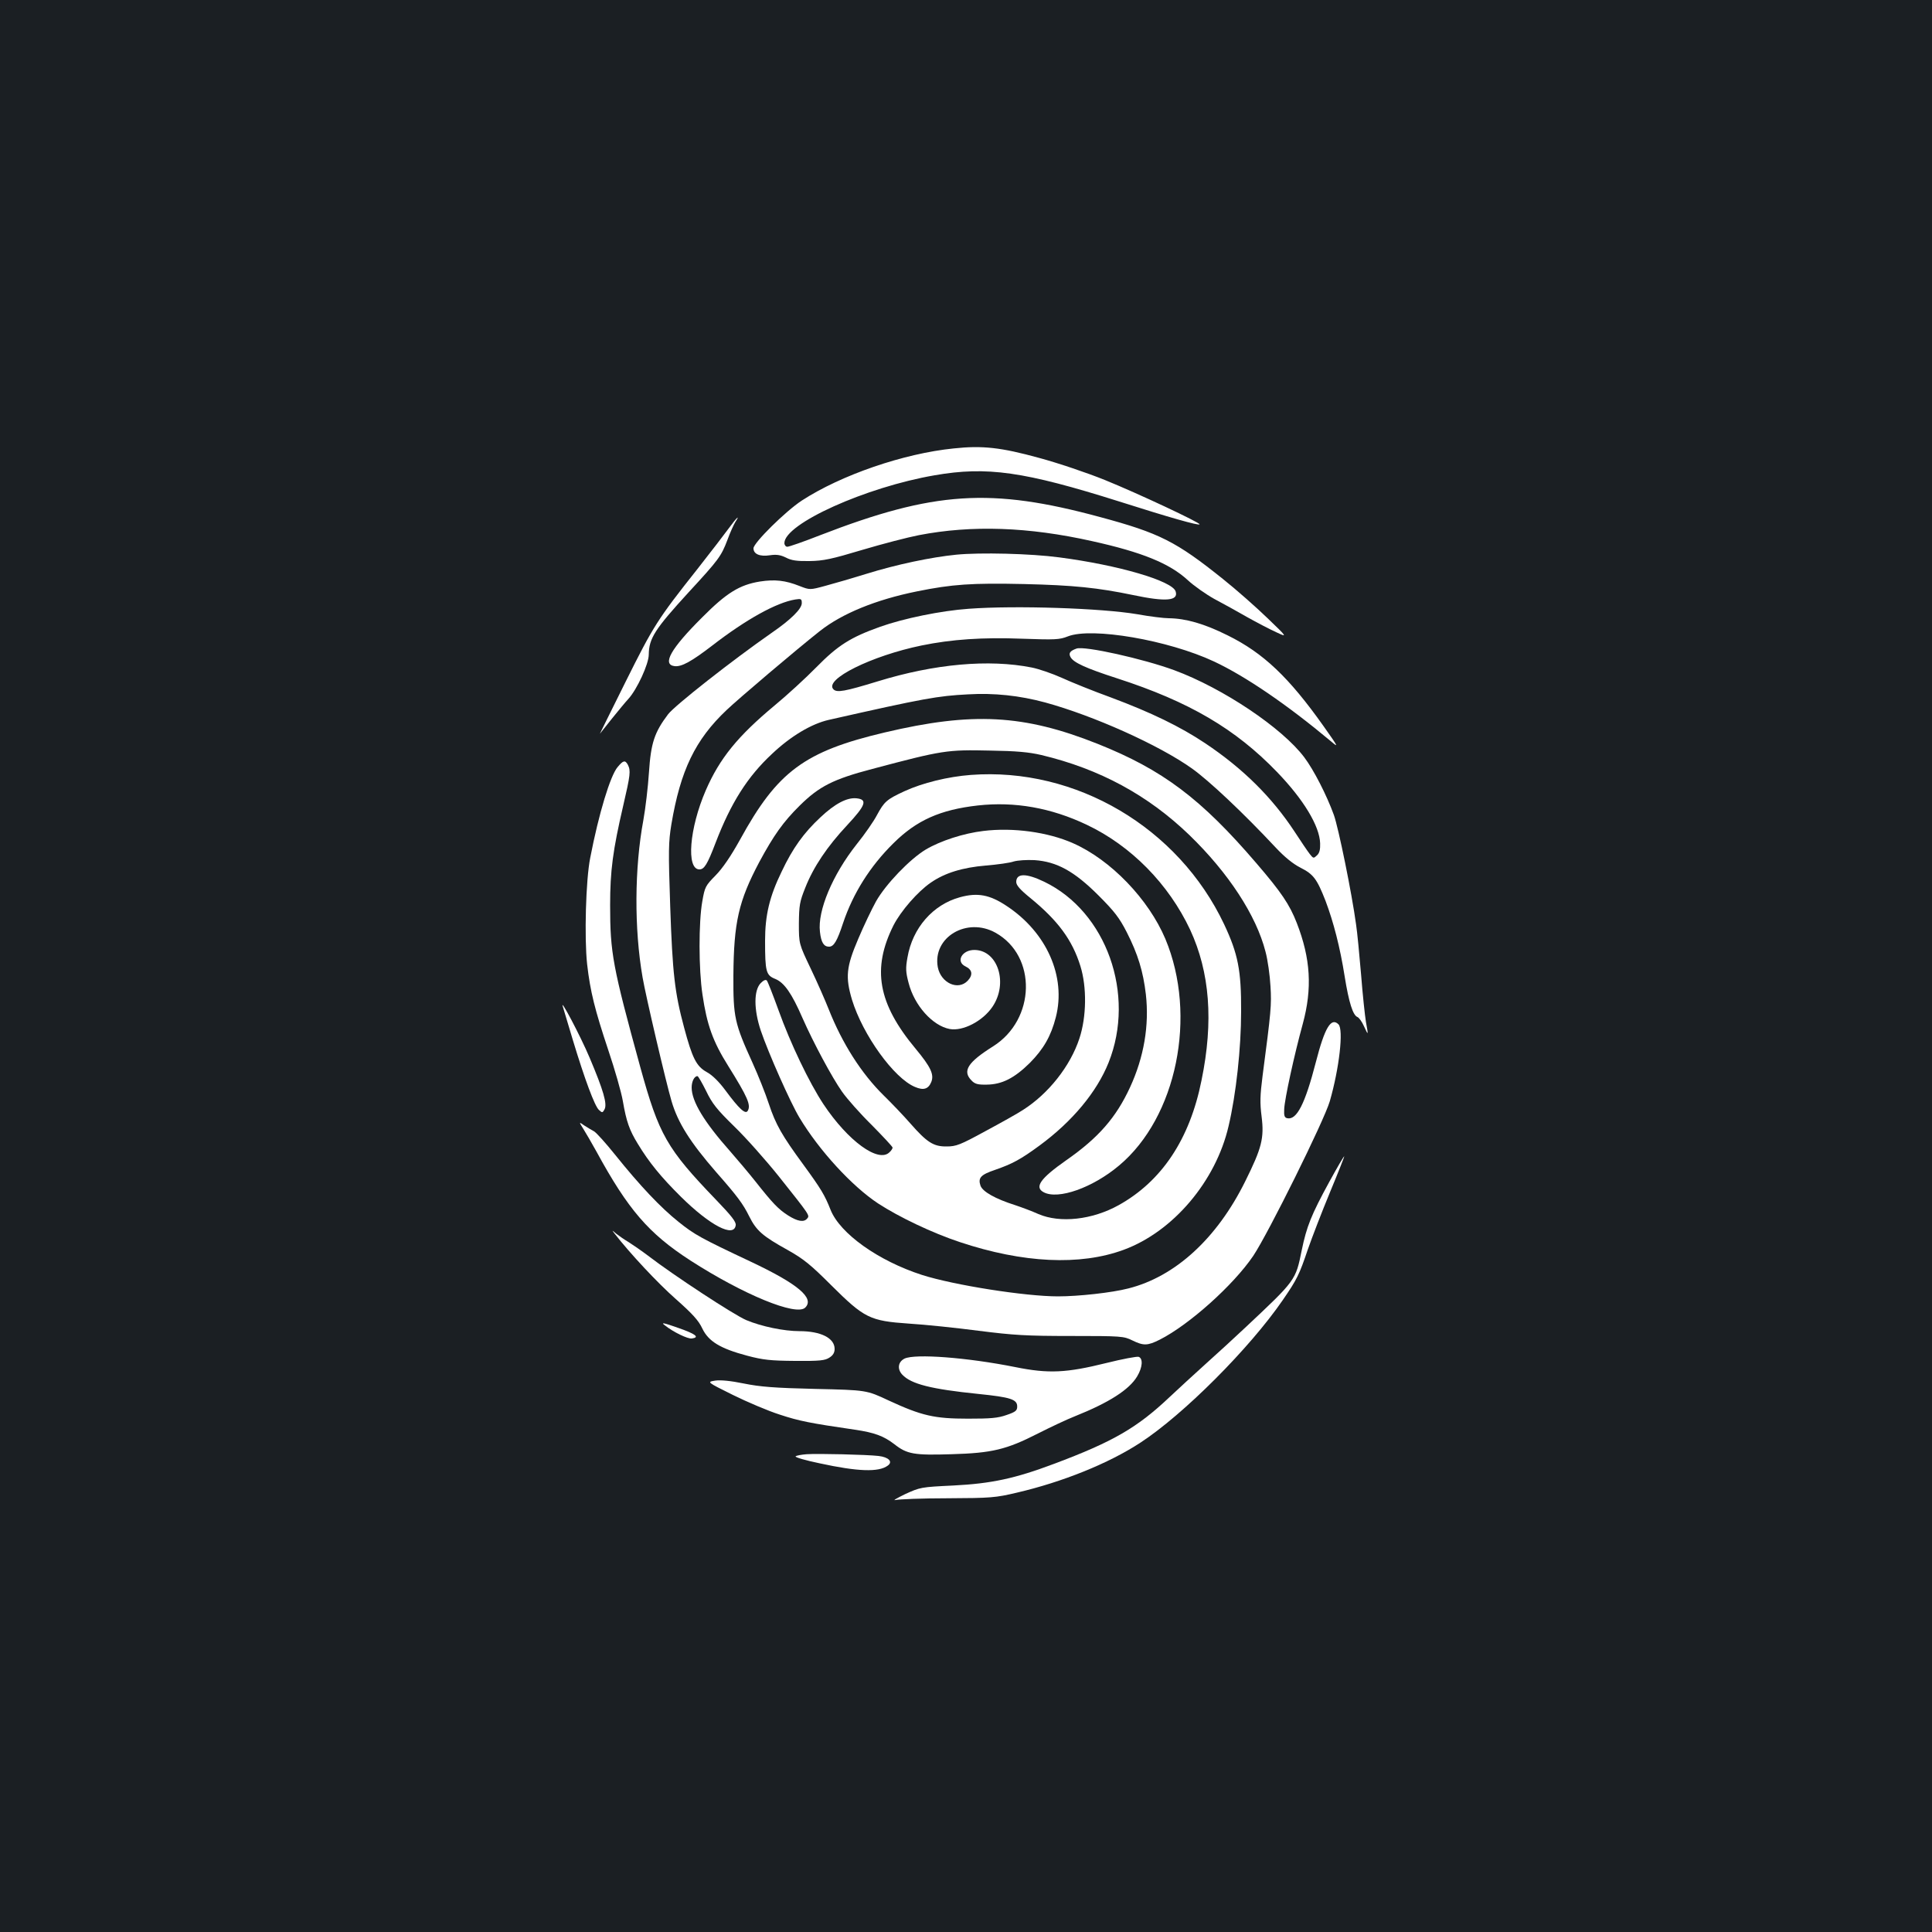 <?xml version="1.0" standalone="no"?>
<!DOCTYPE svg PUBLIC "-//W3C//DTD SVG 20010904//EN"
 "http://www.w3.org/TR/2001/REC-SVG-20010904/DTD/svg10.dtd">
<svg version="1.0" xmlns="http://www.w3.org/2000/svg"
 width="1000pt" height="1000pt" viewBox="0 0 1000 1000"
 preserveAspectRatio="xMidYMid meet">
<rect width="100%" height="100%" fill="#1b1f23"/>
<g transform="translate(0,1000) scale(0.1,-0.1)"
fill="#ffffff" stroke="none">
<path d="M4937 7679 c-260 -26 -584 -138 -787 -270 -84 -55 -250 -219 -250
-247 0 -30 33 -44 85 -36 34 5 54 2 83 -12 28 -15 57 -19 122 -18 72 1 114 10
274 58 104 31 235 65 292 76 274 53 567 43 897 -31 258 -57 400 -115 494 -201
32 -30 95 -74 138 -98 44 -23 121 -66 170 -94 50 -28 117 -63 150 -78 60 -28
60 -28 -45 73 -58 56 -161 147 -230 202 -242 194 -328 238 -637 321 -564 153
-859 134 -1450 -95 -84 -33 -159 -59 -168 -59 -8 0 -15 9 -15 19 0 100 422
290 778 351 270 47 462 20 956 -136 261 -83 409 -125 415 -118 7 7 -321 161
-489 229 -91 37 -245 89 -342 115 -196 54 -293 65 -441 49z"/>
<path d="M3774 7268 c-21 -29 -95 -125 -164 -213 -207 -261 -228 -295 -371
-582 -75 -151 -135 -272 -134 -271 2 2 29 37 62 78 33 41 71 87 85 102 45 49
106 181 106 230 1 84 32 132 206 322 156 169 169 187 201 271 14 39 33 80 41
93 28 43 5 21 -32 -30z"/>
<path d="M4950 7129 c-131 -13 -311 -51 -465 -99 -71 -22 -167 -50 -212 -62
-81 -22 -81 -22 -135 -1 -73 29 -127 35 -205 23 -105 -17 -173 -59 -298 -185
-163 -162 -210 -245 -143 -253 36 -4 87 24 195 107 176 136 332 222 429 238
31 5 34 3 34 -19 0 -29 -56 -85 -155 -153 -204 -142 -503 -377 -537 -422 -71
-94 -89 -149 -99 -301 -5 -76 -18 -186 -29 -247 -46 -247 -48 -562 -4 -814 15
-90 122 -547 150 -641 33 -112 97 -213 231 -367 109 -124 139 -164 171 -229
37 -74 69 -102 199 -174 82 -46 119 -76 225 -182 172 -171 200 -185 403 -199
83 -5 245 -22 360 -37 182 -23 246 -27 480 -27 258 0 272 -1 316 -23 58 -28
78 -28 142 4 152 77 381 282 484 434 78 117 367 700 396 800 49 170 72 371 45
398 -38 38 -71 -16 -117 -195 -56 -217 -99 -301 -148 -291 -14 3 -18 12 -16
47 2 52 52 281 96 441 50 184 41 338 -31 523 -37 95 -80 159 -209 309 -287
335 -486 484 -822 618 -382 152 -648 166 -1101 59 -416 -98 -556 -202 -749
-554 -49 -88 -90 -148 -127 -186 -52 -53 -56 -59 -69 -135 -19 -106 -19 -351
1 -482 23 -157 54 -243 133 -369 101 -162 119 -203 101 -233 -12 -19 -44 10
-115 106 -34 46 -69 80 -97 95 -54 30 -75 73 -117 230 -49 182 -60 281 -72
627 -10 291 -9 333 6 425 47 279 123 438 286 592 62 59 360 312 483 409 114
90 289 162 502 205 182 37 284 44 554 38 257 -6 382 -19 565 -57 170 -36 236
-30 220 19 -17 54 -295 136 -602 176 -149 20 -411 26 -533 14z m440 -1037
c302 -72 553 -208 768 -416 201 -195 344 -414 392 -601 12 -44 23 -125 26
-180 6 -97 3 -129 -41 -464 -13 -101 -14 -140 -5 -210 14 -112 1 -163 -85
-336 -146 -295 -362 -493 -605 -554 -85 -22 -258 -41 -364 -41 -169 0 -538 58
-704 111 -226 73 -424 214 -473 337 -30 76 -49 108 -141 234 -110 150 -143
207 -179 316 -17 52 -55 147 -84 211 -93 204 -100 237 -99 451 2 276 27 386
134 588 75 139 124 208 209 292 101 100 174 137 376 190 365 97 387 100 610
95 135 -2 201 -8 265 -23z m-1735 -1739 c31 -65 56 -96 145 -183 60 -58 164
-175 232 -260 160 -201 160 -201 146 -217 -17 -21 -50 -15 -99 16 -50 32 -79
62 -169 176 -35 44 -94 114 -130 155 -135 152 -200 259 -200 331 0 32 14 59
30 59 4 0 24 -35 45 -77z"/>
<path d="M5025 5989 c-119 -9 -249 -41 -343 -84 -93 -43 -105 -54 -143 -124
-16 -31 -63 -99 -105 -151 -125 -158 -203 -344 -190 -453 6 -55 20 -77 47 -77
25 0 42 29 73 123 51 152 139 293 261 413 119 118 241 173 437 195 190 21 378
-12 563 -100 230 -109 424 -307 535 -543 102 -220 122 -474 59 -780 -61 -305
-206 -522 -429 -646 -137 -76 -303 -94 -415 -46 -33 15 -87 35 -120 46 -104
33 -169 70 -180 101 -14 41 2 57 76 82 89 31 132 54 230 126 170 125 296 277
357 429 141 353 -11 781 -333 936 -93 45 -145 45 -145 -1 0 -17 20 -40 73 -83
143 -117 217 -217 259 -352 34 -109 32 -263 -5 -375 -47 -143 -160 -286 -292
-370 -27 -18 -115 -67 -195 -110 -130 -71 -151 -79 -200 -79 -68 -1 -102 21
-188 119 -34 39 -96 104 -138 145 -116 114 -215 270 -285 447 -17 43 -58 137
-92 208 -62 130 -62 130 -62 235 1 94 4 113 33 185 42 107 113 213 217 324 96
103 107 133 48 139 -49 5 -112 -28 -187 -99 -85 -79 -143 -159 -200 -280 -63
-129 -86 -226 -86 -358 0 -161 5 -179 53 -198 46 -19 85 -74 141 -203 56 -127
152 -306 204 -380 25 -36 94 -114 154 -173 59 -60 108 -112 108 -117 0 -5 -7
-16 -16 -24 -57 -57 -215 58 -342 249 -74 112 -171 315 -232 485 -29 80 -56
149 -61 155 -6 6 -17 1 -31 -13 -37 -37 -37 -137 0 -247 39 -115 153 -372 200
-450 102 -170 272 -355 407 -444 109 -71 281 -153 423 -200 327 -109 623 -123
848 -40 256 94 477 355 543 640 39 165 65 404 65 594 1 212 -16 298 -88 451
-237 501 -768 814 -1311 773z"/>
<path d="M5090 5699 c-102 -12 -222 -51 -298 -96 -82 -49 -208 -180 -258 -269
-21 -38 -63 -125 -92 -194 -62 -145 -67 -197 -32 -315 56 -182 217 -406 326
-451 44 -19 69 -11 84 25 16 39 -2 78 -81 173 -195 234 -227 414 -114 639 38
74 125 174 192 220 73 51 166 79 286 89 60 5 125 14 144 21 21 6 66 9 108 7
115 -8 205 -57 331 -183 83 -83 108 -116 146 -190 58 -114 85 -203 99 -322 18
-161 -10 -325 -82 -481 -72 -156 -163 -261 -331 -378 -134 -94 -165 -139 -116
-165 75 -40 253 23 390 138 299 250 406 776 240 1173 -87 206 -283 410 -479
496 -129 57 -309 82 -463 63z"/>
<path d="M4969 5356 c-140 -38 -246 -159 -272 -312 -10 -55 -9 -76 6 -132 30
-117 124 -221 212 -238 69 -13 172 41 222 115 82 121 29 291 -91 294 -66 2
-101 -60 -49 -85 36 -17 40 -44 12 -74 -50 -53 -139 -12 -155 70 -28 155 151
261 299 178 215 -120 208 -449 -13 -588 -132 -83 -160 -128 -111 -177 17 -18
33 -22 79 -21 78 1 142 33 223 113 70 71 109 138 134 236 54 210 -47 439 -255
576 -87 58 -150 70 -241 45z"/>
<path d="M5014 6849 c-143 -10 -337 -50 -458 -93 -154 -55 -219 -96 -331 -210
-55 -56 -152 -145 -215 -197 -191 -159 -285 -274 -357 -440 -85 -196 -102
-409 -33 -409 25 0 41 25 84 138 79 206 165 342 292 460 97 92 205 156 294
176 495 112 564 124 720 132 136 8 267 -6 400 -42 249 -68 589 -220 760 -342
87 -62 263 -227 434 -410 45 -48 88 -83 127 -103 67 -34 85 -57 130 -172 41
-109 75 -239 99 -391 22 -137 43 -201 66 -210 8 -3 24 -25 34 -48 23 -50 23
-49 10 23 -5 30 -17 140 -25 244 -9 105 -20 222 -26 260 -22 162 -91 500 -115
567 -37 102 -104 233 -153 298 -114 152 -421 358 -673 451 -160 59 -465 127
-506 112 -34 -12 -42 -24 -31 -44 15 -28 77 -57 241 -110 374 -121 613 -262
828 -485 137 -142 220 -279 223 -369 1 -31 -3 -50 -16 -62 -18 -17 -19 -17
-38 7 -11 14 -46 66 -78 115 -117 178 -267 327 -463 458 -129 86 -279 159
-488 237 -91 33 -205 79 -255 102 -49 22 -119 46 -155 53 -221 44 -503 19
-798 -72 -170 -52 -210 -59 -228 -41 -51 51 198 174 456 227 156 32 317 43
522 35 170 -6 192 -5 235 12 124 49 520 -19 757 -130 164 -77 379 -224 605
-413 41 -35 39 -31 -38 78 -180 254 -312 379 -496 470 -122 61 -218 88 -305
89 -25 0 -99 9 -165 21 -184 31 -628 46 -871 28z"/>
<path d="M3197 6030 c-38 -44 -98 -242 -142 -470 -23 -114 -31 -415 -16 -551
16 -141 40 -236 110 -446 33 -98 67 -216 75 -263 18 -105 34 -150 77 -220 58
-96 120 -172 224 -275 150 -148 274 -213 283 -147 3 17 -21 48 -100 130 -257
267 -297 337 -394 689 -143 521 -156 590 -156 838 0 178 14 284 68 516 37 159
39 180 24 210 -14 26 -24 24 -53 -11z"/>
<path d="M2914 4787 c3 -9 26 -86 51 -170 61 -202 113 -342 135 -362 17 -16
19 -15 29 3 15 28 -6 99 -77 267 -49 116 -159 323 -138 262z"/>
<path d="M3018 4159 c12 -19 43 -72 69 -119 164 -301 270 -424 486 -564 275
-177 549 -290 595 -244 49 49 -37 122 -283 238 -259 122 -291 140 -372 205
-93 74 -200 187 -330 349 -48 60 -97 114 -108 120 -11 6 -33 19 -50 30 -29 20
-29 20 -7 -15z"/>
<path d="M6880 3882 c-93 -170 -117 -231 -142 -352 -32 -158 -30 -155 -293
-402 -55 -52 -147 -136 -205 -188 -58 -52 -141 -129 -185 -170 -169 -160 -293
-232 -600 -347 -202 -76 -324 -102 -521 -112 -168 -8 -171 -9 -250 -45 -43
-21 -65 -34 -49 -30 17 4 138 9 270 9 224 1 248 3 358 29 236 55 475 151 640
259 222 145 564 487 736 737 75 109 86 132 131 265 21 60 72 193 114 294 42
101 75 185 74 186 -2 2 -37 -58 -78 -133z"/>
<path d="M3181 3615 c80 -103 223 -256 316 -338 87 -77 119 -112 138 -153 32
-67 93 -104 232 -141 83 -22 121 -26 248 -27 129 -1 155 2 178 17 19 12 27 26
27 45 0 56 -71 92 -182 92 -80 0 -196 24 -275 57 -64 27 -378 233 -508 333
-33 25 -78 56 -100 70 -22 13 -51 33 -65 44 -23 20 -24 20 -9 1z"/>
<path d="M3440 3141 c45 -36 120 -72 141 -69 42 6 21 23 -71 55 -76 27 -90 29
-70 14z"/>
<path d="M4682 2968 c-34 -17 -39 -54 -12 -83 46 -49 149 -75 394 -100 167
-17 201 -28 201 -65 0 -21 -8 -28 -55 -44 -45 -16 -82 -19 -200 -19 -174 0
-239 15 -410 94 -115 54 -115 54 -380 60 -212 5 -286 11 -370 28 -68 14 -120
19 -148 15 -44 -7 -44 -7 91 -74 73 -36 183 -83 243 -102 100 -33 155 -44 388
-78 103 -15 150 -33 205 -75 66 -52 102 -58 296 -52 210 6 284 24 447 107 65
33 152 74 193 90 175 70 280 137 321 206 28 47 31 92 8 101 -9 3 -84 -11 -168
-32 -206 -51 -298 -56 -471 -21 -250 50 -518 70 -573 44z"/>
<path d="M4175 2473 c-27 -2 -53 -7 -57 -11 -4 -5 52 -21 124 -36 198 -43 306
-47 353 -12 28 20 5 44 -48 50 -60 7 -313 13 -372 9z"/>
</g>
</svg>
